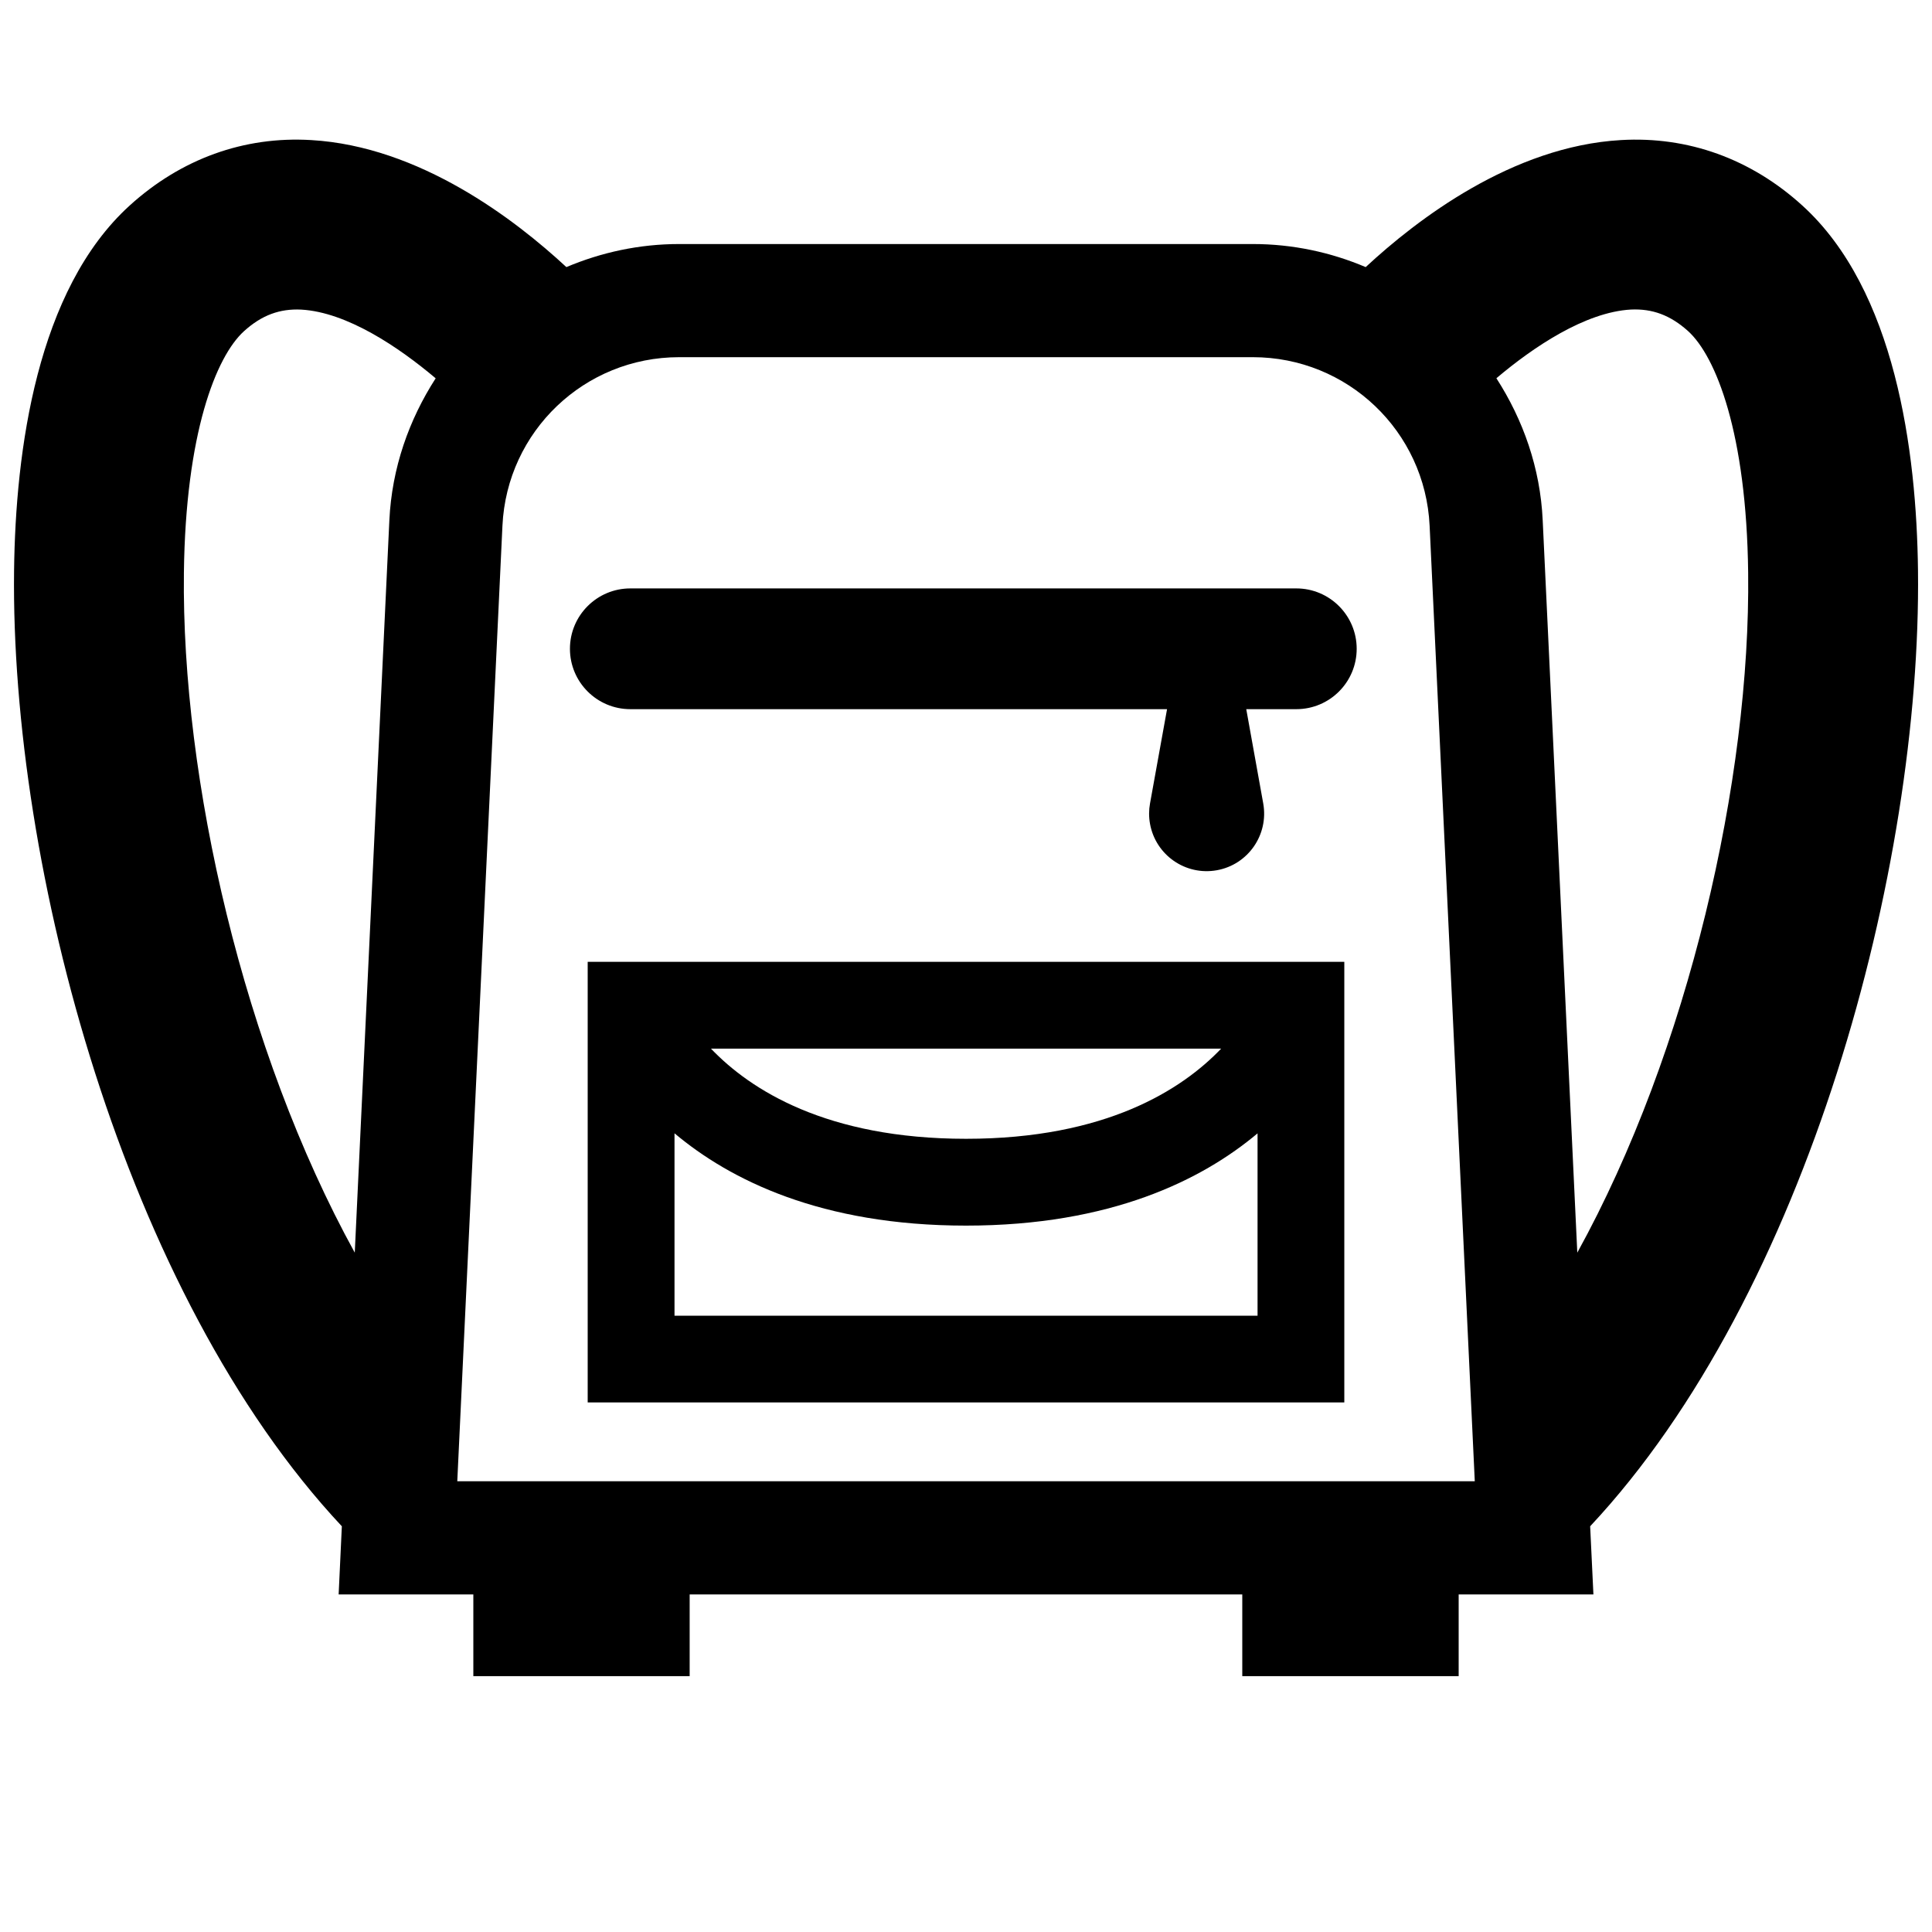 <?xml version="1.0" encoding="utf-8"?>
<!-- Generator: Adobe Illustrator 16.0.0, SVG Export Plug-In . SVG Version: 6.00 Build 0)  -->
<!DOCTYPE svg PUBLIC "-//W3C//DTD SVG 1.1//EN" "http://www.w3.org/Graphics/SVG/1.1/DTD/svg11.dtd">
<svg version="1.1" id="Layer_1" xmlns="http://www.w3.org/2000/svg" xmlns:xlink="http://www.w3.org/1999/xlink" x="0px" y="0px"
	 width="32px" height="32px" viewBox="0 0 32 32" enable-background="new 0 0 32 32" xml:space="preserve">
<g>
	<path d="M9.734,23.229h12.532v-7.298H9.734V23.229z M20.226,17.369c-0.65,0.68-1.912,1.493-4.225,1.493s-3.575-0.813-4.225-1.493
		H20.226z M11.172,18.771C12.088,19.541,13.6,20.3,16,20.3c2.4,0,3.913-0.759,4.829-1.528v3.02h-9.657V18.771z"/>
	<path d="M31.768,9.451c-0.023-1.987-0.376-4.65-1.917-6.048c-0.85-0.772-1.891-1.148-3.003-1.083
		c-1.8,0.103-3.38,1.317-4.228,2.104c-0.575-0.244-1.206-0.382-1.869-0.382h-9.502c-0.663,0-1.292,0.139-1.868,0.382
		c-0.849-0.787-2.428-2-4.228-2.104C4.042,2.254,3.001,2.63,2.149,3.403C0.609,4.801,0.257,7.464,0.233,9.451
		c-0.059,4.922,1.825,11.98,5.429,15.829l-0.053,1.129H7.84v1.353h3.583v-1.353h9.153v1.353h3.584v-1.353h2.232l-0.054-1.129
		C29.942,21.43,31.826,14.373,31.768,9.451z M6.449,8.619L5.876,20.748c-1.843-3.346-2.871-7.845-2.83-11.263
		c0.028-2.308,0.532-3.579,0.995-3.999c0.295-0.268,0.595-0.375,0.947-0.358c0.757,0.042,1.616,0.621,2.228,1.138
		C6.775,6.951,6.49,7.749,6.449,8.619z M7.574,24.534L8.322,8.708c0.074-1.566,1.36-2.792,2.927-2.792h9.502
		c1.567,0,2.854,1.226,2.928,2.792l0.748,15.826H7.574z M25.552,8.619c-0.04-0.87-0.325-1.667-0.767-2.354
		c0.611-0.517,1.471-1.096,2.229-1.138c0.352-0.016,0.651,0.091,0.947,0.358c0.461,0.42,0.967,1.691,0.994,3.999
		c0.041,3.418-0.986,7.918-2.83,11.264L25.552,8.619z"/>
	<path d="M21.471,9.746H10.44c-0.552,0-1,0.448-1,1s0.448,1,1,1h8.89l-0.282,1.561c-0.02,0.108-0.021,0.225,0,0.339
		c0.094,0.518,0.589,0.861,1.107,0.768c0.518-0.093,0.861-0.589,0.768-1.107l-0.281-1.561h0.829c0.553,0,1-0.448,1-1
		S22.023,9.746,21.471,9.746z"/>
</g>
</svg>
